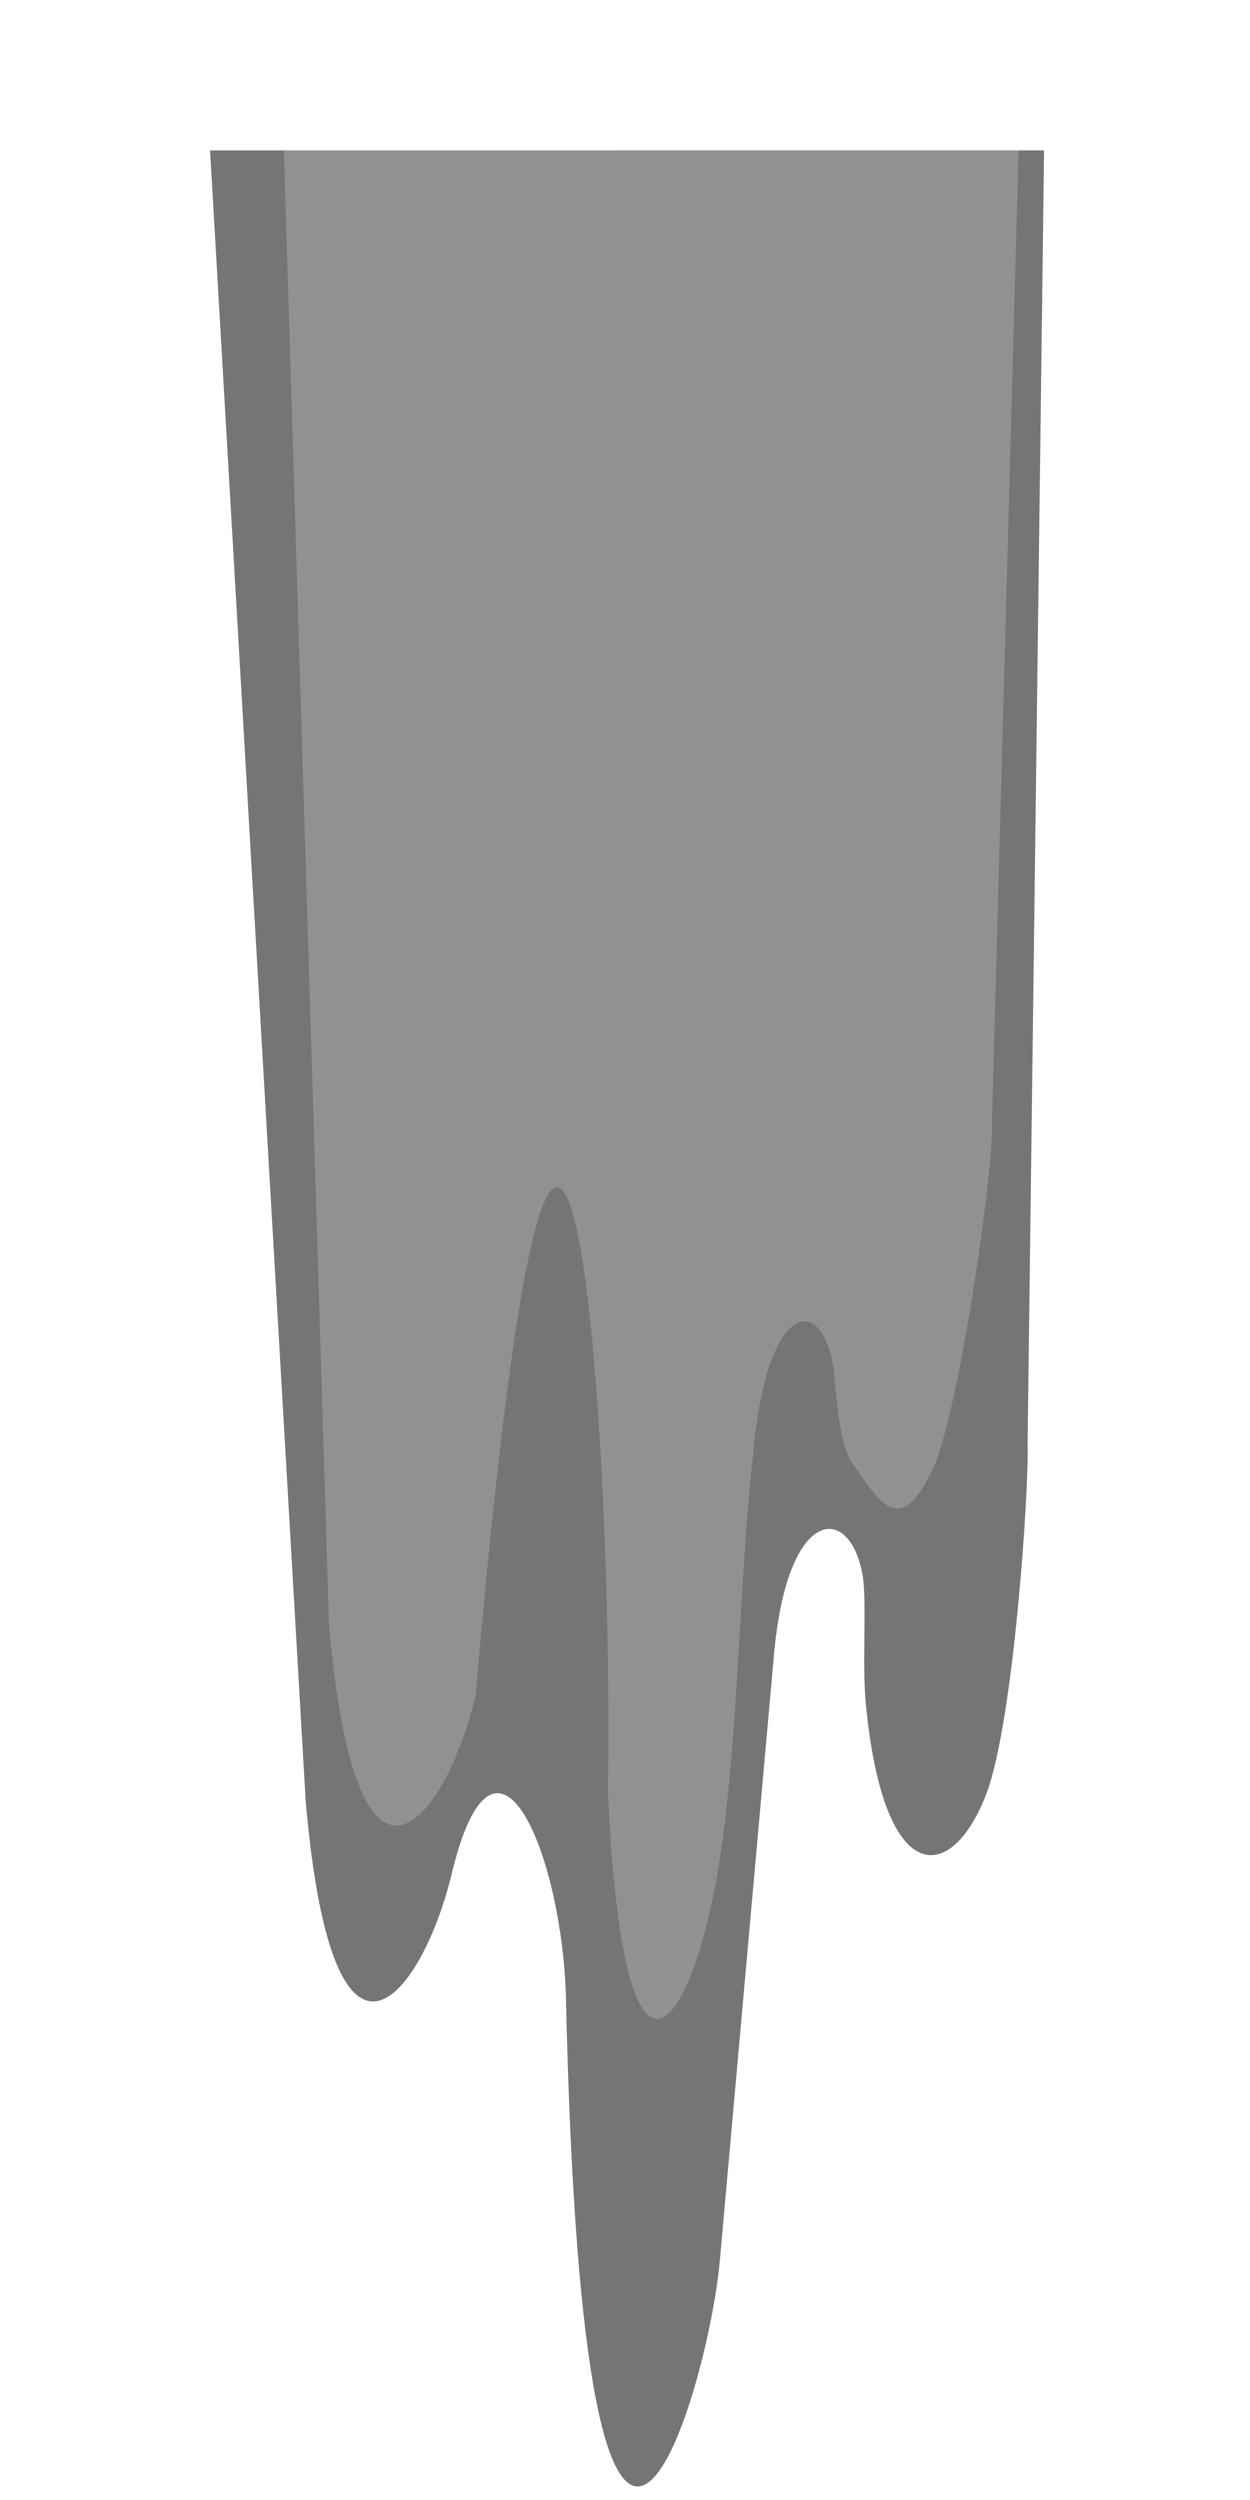 <?xml version="1.0" encoding="UTF-8" standalone="no"?>
<svg
   width="128"
   height="256"
   viewBox="0 0 128 256"
   version="1.1"
   id="svg6"
   inkscape:version="1.1-dev (cef4a25b16, 2020-10-10)"
   sodipodi:docname="stalagtite2.svg"
   xmlns:inkscape="http://www.inkscape.org/namespaces/inkscape"
   xmlns:sodipodi="http://sodipodi.sourceforge.net/DTD/sodipodi-0.dtd"
   xmlns="http://www.w3.org/2000/svg"
   xmlns:svg="http://www.w3.org/2000/svg">
  <defs
     id="defs2" />
  <sodipodi:namedview
     id="base"
     pagecolor="#ffffff"
     bordercolor="#666666"
     borderopacity="1.0"
     inkscape:pageopacity="0.0"
     inkscape:pageshadow="2"
     inkscape:zoom="3.959798"
     inkscape:cx="135.99179"
     inkscape:cy="222.8649"
     inkscape:document-units="px"
     inkscape:current-layer="layer1"
     showgrid="true"
     inkscape:window-width="1920"
     inkscape:window-height="2105"
     inkscape:window-x="1920"
     inkscape:window-y="27"
     inkscape:window-maximized="0" />
  <g
     inkscape:label="Layer 1"
     inkscape:groupmode="layer"
     id="layer1">
    <g
       id="g914"
       transform="matrix(4.138,0,0,4.138,-641.653,-821.298)">
      <path
         style="fill:#919191;fill-opacity:1;stroke:none;stroke-width:0.265px;stroke-linecap:butt;stroke-linejoin:miter;stroke-opacity:1"
         d="m 160.262,202.199 2.366,40.841 c 0.692,7.951 2.949,4.652 3.627,1.751 1.069,-4.353 2.681,-0.503 2.811,3.006 0.443,20.174 3.506,10.06 3.812,6.606 l 1.334,-14.928 c 0.319,-3.748 1.881,-3.813 2.198,-2.02 0.106,0.599 -0.012,2.168 0.075,3.147 0.453,4.744 2.175,4.463 3.002,2.223 0.671,-1.818 1.048,-7.606 1.005,-8.595 l 0.408,-32.032 z"
         id="path883-6"
         sodipodi:nodetypes="ccccccscsccc" />
      <path
         id="path883"
         style="fill:#000000;fill-opacity:0.196;stroke:none;stroke-width:0.265px;stroke-linecap:butt;stroke-linejoin:miter;stroke-opacity:1"
         d="m 160.262,202.199 2.366,40.841 c 0.692,7.951 2.949,4.652 3.627,1.751 1.069,-4.353 2.681,-0.504 2.811,3.006 0.443,20.174 3.506,10.06 3.812,6.606 l 1.334,-14.927 c 0.319,-3.748 1.881,-3.813 2.198,-2.02 0.106,0.599 -0.012,2.168 0.075,3.147 0.453,4.744 2.175,4.463 3.002,2.223 0.671,-1.818 1.048,-7.606 1.005,-8.594 l 0.408,-32.032 h -0.63 l -0.662,24.138 c 0.043,0.989 -0.714,6.501 -1.385,8.319 -0.842,1.923 -1.332,1.083 -2.059,0.045 -0.373,-0.533 -0.408,-1.906 -0.49,-2.454 -0.317,-1.793 -1.655,-1.521 -1.974,2.227 -0.39,3.419 -0.353,8.074 -1.041,11.178 -0.771,3.479 -2.206,4.841 -2.552,-2.846 0.156,-8.873 -1.109,-27.375 -3.275,-2.37 -0.677,2.902 -2.934,6.2 -3.627,-1.751 l -1.117,-36.485 z" />
    </g>
  </g>
</svg>
